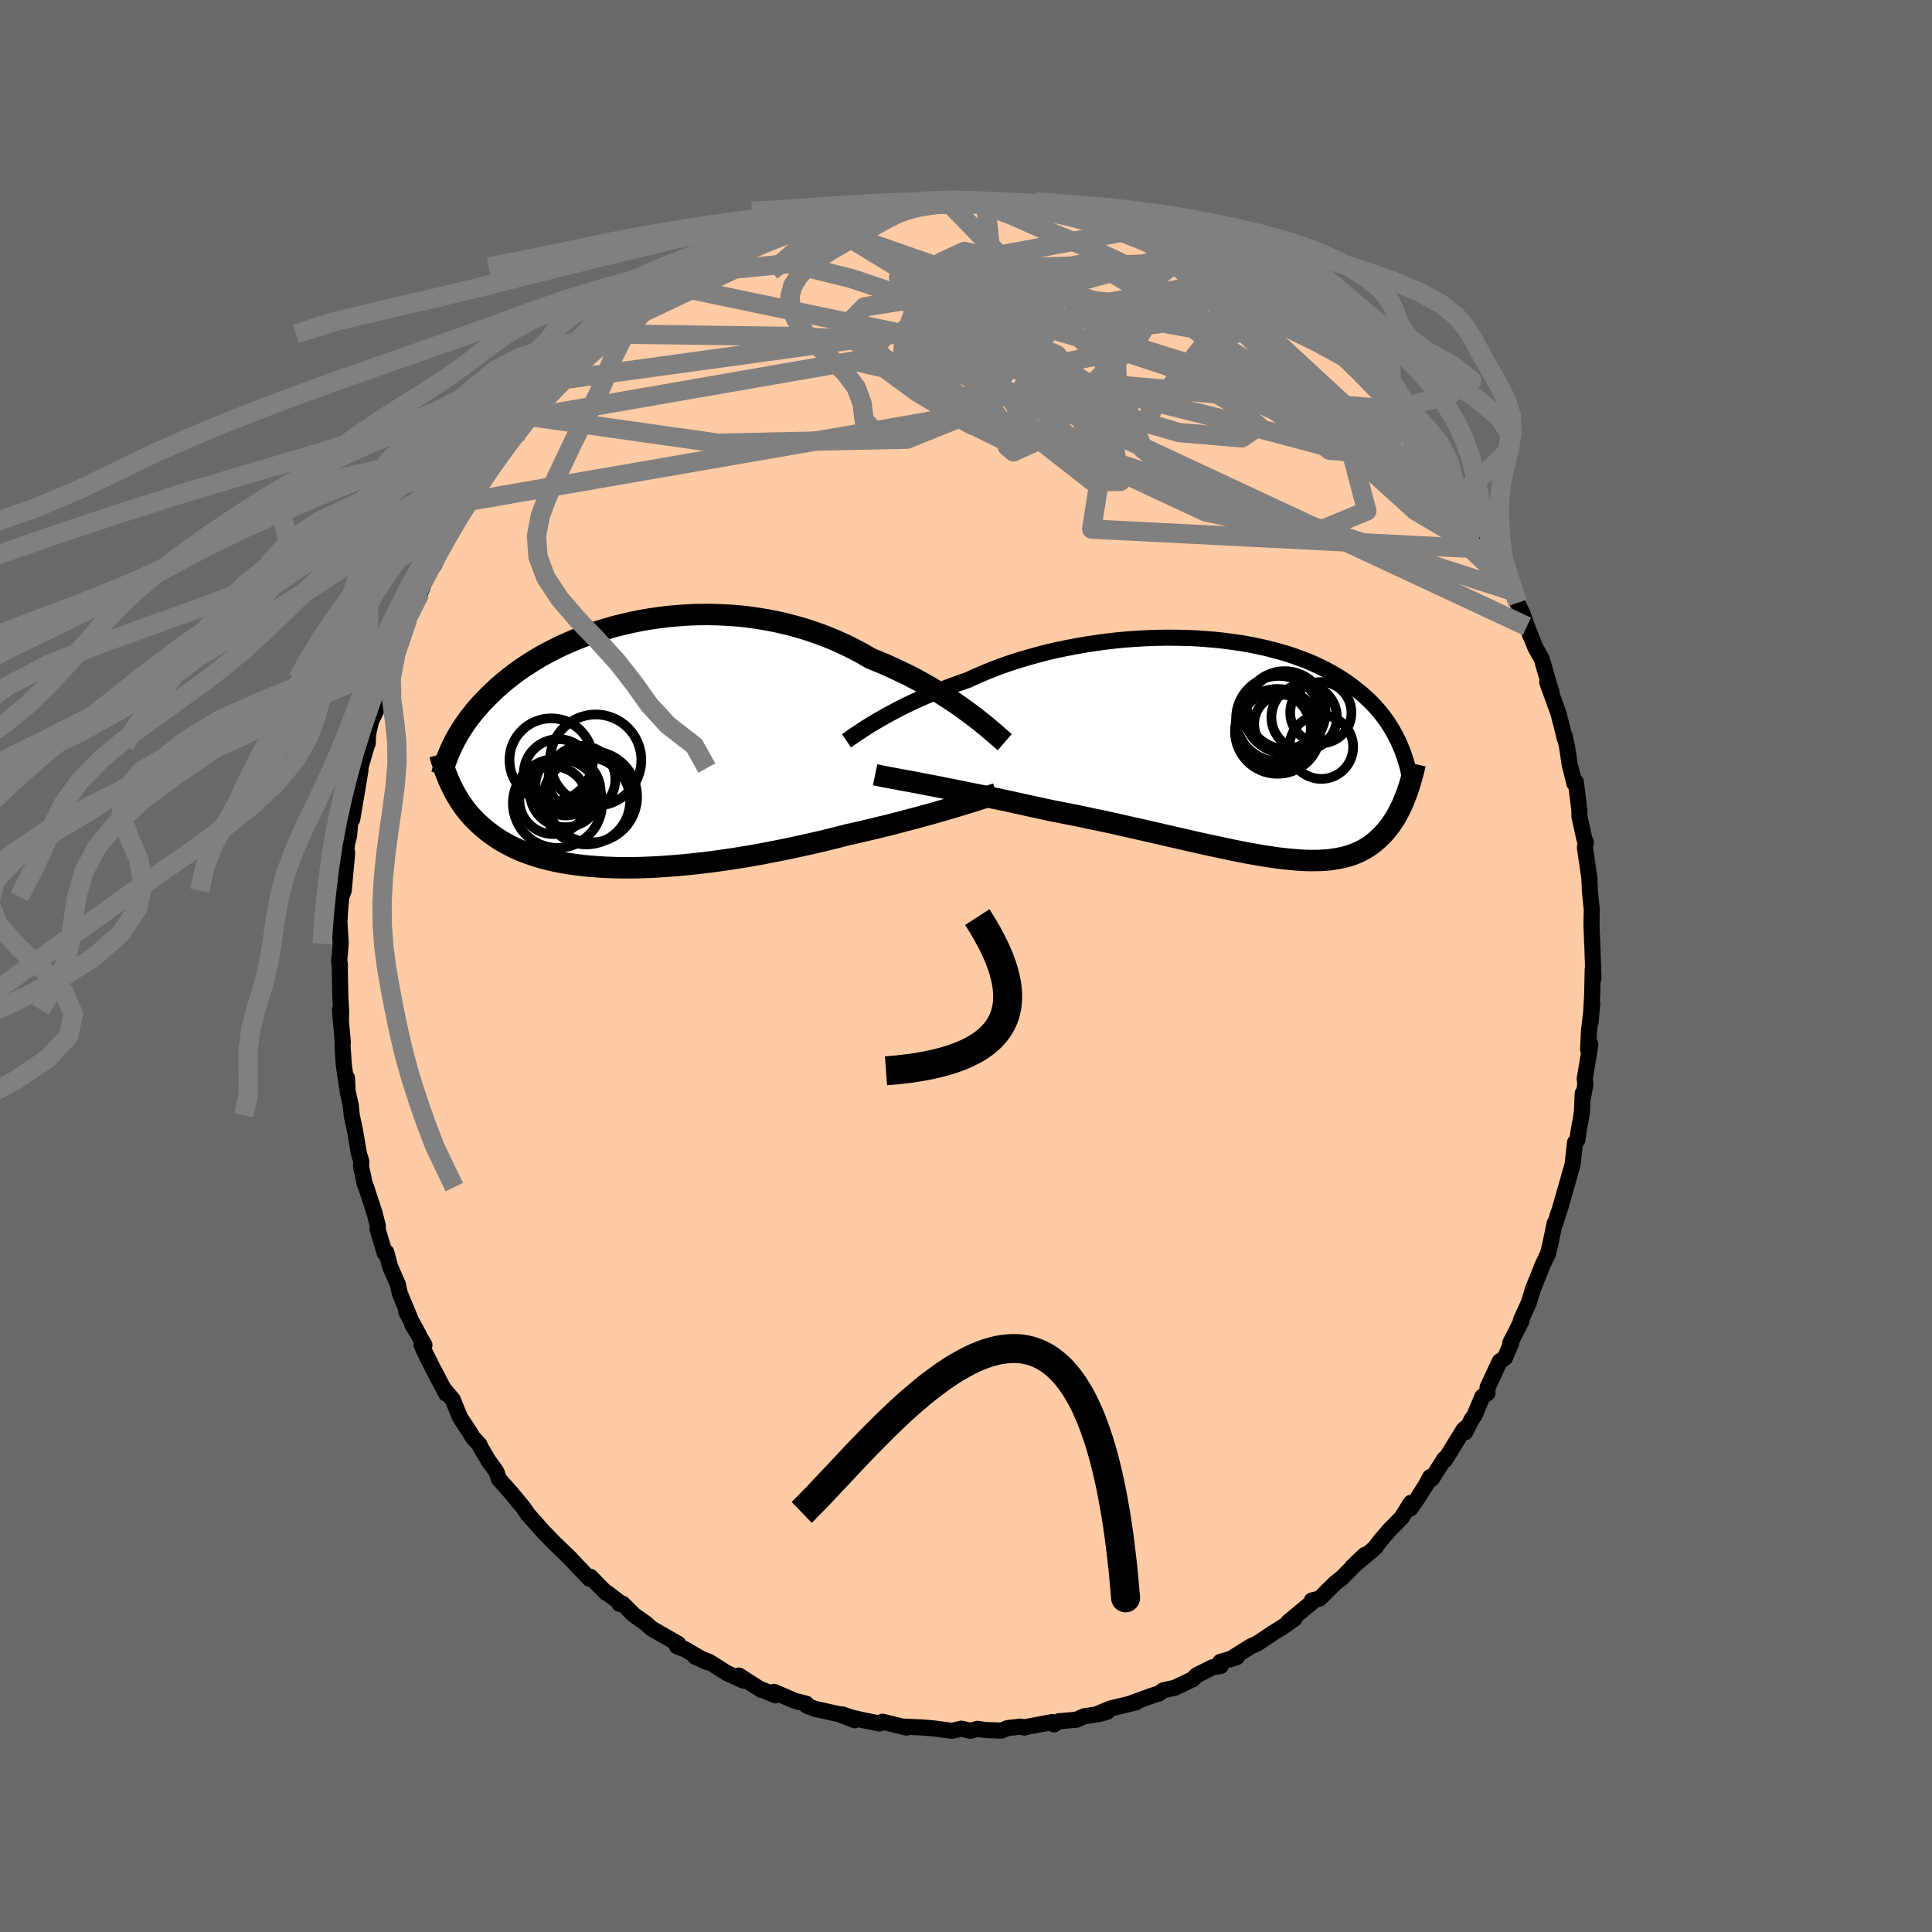 
  <svg viewBox="-100 -100 200 200" xmlns="http://www.w3.org/2000/svg" width="500" height="500" id="face-svg">
    <defs>
      <clipPath id="leftEyeClipPath">
        <polyline points="35.91,-3.31 35.39,-3.69 34.83,-4.09 34.26,-4.48 33.65,-4.88 33.03,-5.28 32.38,-5.67 31.71,-6.07 31.02,-6.46 30.32,-6.84 29.59,-7.22 28.84,-7.58 28.08,-7.94 27.31,-8.29 26.51,-8.63 25.71,-8.95 24.84,-9.46 23.94,-9.94 23.02,-10.39 22.07,-10.82 21.11,-11.22 20.13,-11.58 19.14,-11.92 18.13,-12.22 17.11,-12.49 16.08,-12.73 15.04,-12.94 14,-13.11 12.96,-13.26 11.91,-13.37 10.87,-13.44 9.83,-13.49 8.8,-13.51 7.77,-13.5 6.76,-13.46 5.75,-13.39 4.76,-13.3 3.78,-13.18 2.82,-13.04 1.88,-12.88 0.95,-12.69 0.05,-12.48 -0.84,-12.26 -1.7,-12.01 -2.54,-11.75 -3.35,-11.48 -4.14,-11.19 -4.9,-10.89 -5.64,-10.57 -6.36,-10.25 -7.04,-9.91 -7.7,-9.57 -8.34,-9.23 -8.94,-8.87 -9.52,-8.51 -10.08,-8.15 -10.61,-7.79 -11.12,-7.42 -11.6,-7.05 -12.06,-6.69 -12.5,-6.32 -12.91,-5.96 -13.31,-5.59 -13.68,-5.23 -14.04,-4.87 -14.39,-4.52 -14.71,-4.17 -15.02,-3.82 -15.32,-3.47 -15.59,-3.13 -15.86,-2.78 -16.11,-2.44 -16.34,-2.11 -16.56,-1.77 -16.77,-1.44 -16.97,-1.12 -17.15,-0.79 -17.33,-0.48 -17.49,-0.16 -17.64,0.15 -17.72,4.21 -17.56,4.53 -17.4,4.85 -17.23,5.16 -17.04,5.47 -16.85,5.78 -16.65,6.08 -16.44,6.38 -16.22,6.68 -15.98,6.98 -15.73,7.27 -15.48,7.55 -15.21,7.83 -14.92,8.11 -14.62,8.38 -14.31,8.65 -13.99,8.91 -13.65,9.17 -13.29,9.43 -12.92,9.68 -12.53,9.93 -12.12,10.16 -11.69,10.39 -11.24,10.62 -10.77,10.83 -10.28,11.04 -9.77,11.23 -9.23,11.42 -8.67,11.59 -8.09,11.76 -7.48,11.91 -6.85,12.05 -6.19,12.18 -5.51,12.29 -4.81,12.39 -4.09,12.48 -3.34,12.55 -2.56,12.61 -1.77,12.66 -0.95,12.69 -0.11,12.71 0.75,12.71 1.63,12.7 2.52,12.67 3.44,12.63 4.37,12.57 5.32,12.5 6.28,12.42 7.26,12.32 8.25,12.21 9.25,12.09 10.25,11.95 11.27,11.8 12.29,11.64 13.31,11.47 14.34,11.29 15.36,11.09 16.39,10.89 17.41,10.68 18.42,10.46 19.43,10.24 20.43,10.01 21.42,9.77 22.39,9.53 23.35,9.28 24.19,9.1 25.02,8.9 25.84,8.71 26.65,8.51 27.45,8.32 28.23,8.12 29,7.92 29.75,7.72 30.48,7.53 31.2,7.33 31.89,7.14 32.57,6.95 33.22,6.76 33.85,6.58 34.45,6.4" />
      </clipPath>
      <clipPath id="rightEyeClipPath">
        <polyline points="-38.08,-2.89 -37.61,-3.16 -37.12,-3.44 -36.6,-3.72 -36.06,-4.01 -35.5,-4.3 -34.91,-4.59 -34.3,-4.88 -33.66,-5.17 -33.01,-5.46 -32.33,-5.74 -31.64,-6.03 -30.92,-6.31 -30.19,-6.59 -29.44,-6.86 -28.68,-7.12 -27.88,-7.49 -27.05,-7.85 -26.19,-8.2 -25.3,-8.54 -24.39,-8.86 -23.45,-9.16 -22.49,-9.45 -21.51,-9.72 -20.52,-9.98 -19.51,-10.22 -18.48,-10.43 -17.45,-10.63 -16.4,-10.81 -15.35,-10.97 -14.3,-11.11 -13.25,-11.23 -12.19,-11.33 -11.14,-11.4 -10.1,-11.46 -9.06,-11.49 -8.03,-11.51 -7.01,-11.5 -6.01,-11.48 -5.02,-11.44 -4.05,-11.37 -3.1,-11.29 -2.17,-11.19 -1.25,-11.07 -0.36,-10.94 0.5,-10.79 1.34,-10.62 2.16,-10.44 2.95,-10.24 3.72,-10.03 4.46,-9.81 5.17,-9.57 5.85,-9.32 6.51,-9.07 7.14,-8.8 7.74,-8.52 8.32,-8.23 8.87,-7.94 9.39,-7.64 9.89,-7.33 10.37,-7.02 10.82,-6.7 11.25,-6.38 11.66,-6.06 12.06,-5.74 12.43,-5.41 12.79,-5.08 13.13,-4.75 13.45,-4.41 13.75,-4.07 14.04,-3.73 14.31,-3.39 14.56,-3.04 14.81,-2.69 15.03,-2.34 15.25,-1.99 15.44,-1.64 15.63,-1.29 15.81,-0.94 15.97,-0.59 16.74,4.65 16.62,4.95 16.5,5.26 16.38,5.56 16.25,5.86 16.11,6.15 15.96,6.44 15.81,6.73 15.65,7.02 15.48,7.3 15.3,7.57 15.12,7.84 14.92,8.1 14.72,8.36 14.51,8.61 14.29,8.85 14.05,9.09 13.81,9.32 13.56,9.55 13.29,9.77 13.01,9.98 12.71,10.18 12.4,10.37 12.07,10.55 11.72,10.71 11.36,10.87 10.98,11.01 10.58,11.13 10.16,11.24 9.72,11.33 9.26,11.41 8.77,11.48 8.27,11.52 7.74,11.55 7.19,11.56 6.61,11.56 6.01,11.54 5.38,11.5 4.73,11.44 4.05,11.37 3.35,11.29 2.62,11.18 1.87,11.07 1.09,10.93 0.29,10.79 -0.54,10.63 -1.39,10.46 -2.27,10.27 -3.17,10.08 -4.1,9.88 -5.05,9.67 -6.01,9.45 -7,9.22 -8.01,8.99 -9.04,8.75 -10.09,8.51 -11.15,8.27 -12.22,8.03 -13.31,7.78 -14.41,7.54 -15.52,7.31 -16.64,7.07 -17.76,6.84 -18.89,6.62 -20.01,6.4 -20.93,6.2 -21.85,6 -22.76,5.8 -23.67,5.6 -24.57,5.4 -25.47,5.21 -26.35,5.03 -27.22,4.84 -28.08,4.67 -28.93,4.5 -29.76,4.33 -30.57,4.17 -31.36,4.01 -32.12,3.86 -32.86,3.72" />
      </clipPath>
      <filter id="fuzzy">
        <feTurbulence id="turbulence" baseFrequency="0.05" numOctaves="3" type="noise" result="noise" />
        <feDisplacementMap in="SourceGraphic" in2="noise" scale="2" />
      </filter>
      <linearGradient id="rainbowGradient" x1="0%" y1="0%" x2="100%" y2="0%">
        <stop offset="0%" style="stop-color: rgb(145, 85, 61); stop-opacity: 1" />
        <stop offset="50%" style="stop-color: rgb(255, 127, 80); stop-opacity: 1" />
        <stop offset="100%" style="stop-color: rgb(44, 34, 43); stop-opacity: 1" />
      </linearGradient>
    </defs>
    <rect x="-100" y="-100" width="100%" height="100%" fill="rgb(105, 105, 105)" />
    <polyline id="faceContour" points="64.95,1.28 64.88,0.32 64.82,3.03 64.66,5.79 64.83,3.9 64.49,6.7 64.4,8.64 64.62,8.11 64.49,9.06 64.05,11.68 64.12,12.27 63.85,13.7 63.84,13.19 63.76,15.15 63.4,17.21 63.28,18.03 63.05,18.27 62.79,20.58 62.42,21.85 62.13,22.88 61.44,25.29 61.28,25.7 61.01,26.63 60.94,26.61 60.5,28.75 60.24,29.8 59.7,30.94 58.69,33.45 58.25,34.89 57.44,36.68 57.5,36.75 57.39,36.96 56.34,39.02 56.44,39.03 55.79,40.57 55.25,40.93 53.99,43.63 53.98,44.22 53.45,44.58 52.63,46.55 52.35,46.92 51.67,48.27 51.78,47.77 51.52,47.99 49.57,51.15 49.52,51.02 48.21,53.1 48.05,52.9 47.63,53.7 46.77,55.06 45.99,56.18 46.05,55.57 45.1,57.1 43.84,58.38 42.9,59.47 42.32,60.25 39.99,62.2 41.29,60.96 39.19,63.05 38.95,63.31 38.24,63.86 36.61,65.48 35.8,65.68 35.79,65.81 36.08,65.65 33.36,67.91 34.01,67.56 32.7,68.48 31.84,69 30.16,70.13 29.47,70.44 27.3,71.8 28.05,71.54 26.32,72.04 26.37,72.46 25.54,72.59 23.86,73.43 23.48,73.83 21.63,74.71 20.43,74.98 19.94,75.33 19.32,75.51 16.88,76.4 17.59,76.23 14.98,76.85 13.65,77.41 14.6,77.21 13.81,77.43 12.23,77.67 11.4,78.03 9.6,78.18 9.11,78.51 8.92,78.27 6.08,78.8 6.04,78.84 5.64,78.74 4.31,78.89 3.68,79.15 2,79.09 1.19,78.97 0.46,79.17 -0.48,78.95 -1.44,79.17 -3.57,78.9 -4.64,78.82 -6.39,78.74 -6.01,78.8 -6.16,78.84 -8.64,78.23 -8.95,78.42 -10.76,78.05 -11.95,77.77 -12.8,77.47 -11.52,78.08 -13.11,77.46 -15.63,76.9 -16.48,76.57 -16.53,76.37 -17.71,76.07 -19.88,75.14 -19.74,75.5 -21.36,74.81 -21.17,74.95 -23.51,73.45 -23.06,73.98 -24.79,73.17 -26.61,72.02 -28.06,71.49 -26.78,72.07 -29.21,70.67 -28.88,70.84 -29.92,70.41 -29.8,70.16 -32.54,68.59 -33.18,68.02 -34.39,67.17 -35.55,66.01 -35.87,66.03 -35.76,65.96 -37.14,64.9 -37.28,64.87 -38.88,63.23 -38.97,63.44 -40.45,61.88 -41.07,61.22 -42.24,60.09 -42.53,59.82 -43.79,58.52 -45.38,56.73 -45.35,56.75 -45.86,56.02 -47.07,54.56 -48.35,53.12 -48.59,52.41 -48.74,52.16 -49.38,51.29 -50.25,49.83 -50.36,49.55 -51.03,48.83 -51.39,48.24 -52.39,46.71 -53.13,44.88 -54,43.86 -53.81,44.28 -55.26,41.51 -56.08,39.87 -56.36,39.22 -56.06,39.23 -57.34,37.09 -56.63,38.2 -57.94,35.81 -57.5,36.57 -58.62,33.87 -58.8,32.99 -59.61,31.14 -60.01,29.63 -60.18,29.7 -60.91,27.25 -60.88,26.93 -61.23,25.55 -61.66,24.24 -62.1,22.89 -62.22,22.66 -62.63,20.72 -62.59,20.26 -62.84,19.43 -63.25,17.04 -63.59,15.45 -63.69,14.39 -64.01,13.02 -64.08,11.58 -64.1,12.38 -64.41,10.25 -64.54,8.24 -64.51,7.9 -64.81,4.52 -64.71,5.8 -64.68,4.74 -64.77,3.26 -64.81,1.13 -64.83,-0.28 -64.81,0.05 -64.9,-0.41 -64.73,-2.31 -64.86,-4.61 -64.82,-5.43 -64.67,-7.18 -64.42,-7.8 -64.06,-11.72 -64.32,-10.14 -64.07,-12.7 -63.87,-13.46 -63.71,-15.24 -63.66,-15.48 -63.54,-15.18 -62.99,-18.4 -62.68,-20.31 -62.71,-20.49 -62.02,-22.87 -61.94,-23.03 -61.89,-24.03 -61.58,-25.36 -60.85,-26.89 -61.02,-26.85 -60.03,-30.32 -60.29,-29.69 -59.01,-32.94 -59.54,-31.06 -58.69,-33.67 -57.78,-35.96 -58.24,-34.62 -57.97,-35.64 -56.25,-39.21 -56.52,-38.6 -56.13,-39.73 -55.51,-40.91 -55.08,-41.48 -53.95,-43.86 -53.15,-45.42 -52.93,-45.46 -51.69,-47.64 -51.71,-47.41 -51.3,-48.14 -49.77,-50.66 -50.11,-50.3 -48.91,-51.95 -49.01,-52.07 -46.96,-54.66 -47.33,-54.61 -46.18,-55.32 -45.41,-56.75 -45.92,-55.68 -45.16,-56.88 -43.64,-58.64 -43.45,-58.63 -41.79,-60.69 -41.46,-60.71 -40.68,-61.93 -39.59,-63.02 -39.55,-62.57 -39.25,-63.18 -37.68,-64.39 -36.75,-65.43 -36.58,-65.56 -35.37,-66.73 -32.77,-68.33 -32.71,-68.24 -32.07,-68.84 -32.01,-69.05 -31.09,-69.53 -29.62,-70.26 -28.55,-71.17 -26.68,-72.33 -26.98,-71.94 -26.16,-72.36 -23.99,-73.45 -23.18,-73.87 -24.31,-73.36 -22.22,-74.5 -21.41,-74.81 -20.8,-75.15 -19.6,-75.53 -19.32,-75.8 -15.68,-76.85 -14.86,-77.07 -16.16,-76.58 -14.91,-77.24 -13.7,-77.39 -12.58,-77.78 -11.17,-78.12 -9.15,-78.54 -10.07,-78.1 -7.35,-78.87 -7.09,-78.79 -7.04,-78.59 -4.3,-79.17 -2.7,-78.97 -2.11,-79.35 -1.26,-79.39 -1.06,-79.29 -0.17,-79.34 0.91,-79.12 3.48,-79.08 1.99,-79.33 4.67,-79.03 4.8,-78.89 4.75,-78.88 7.36,-78.72 8.28,-78.53 10.05,-78.24 11.12,-77.91 10.62,-78.2 11.73,-78.08 13.02,-77.57 13.21,-77.64 14.35,-77.41 15.62,-77.11 18.05,-76.32 17.72,-76.36 19.98,-75.57 19.75,-75.47 20.96,-75.02 21.51,-74.99 24.2,-73.61 23.16,-73.98 25.36,-72.89 25.54,-72.85 27.26,-71.84 27.53,-71.78 28.4,-71.26 29.94,-70.44 31.24,-69.54 31.31,-69.47 32.48,-68.58 33.33,-67.95 33.94,-67.62 34.55,-66.97 35.22,-66.6 36.3,-65.7 37.47,-64.73 38.28,-64.27 40.17,-62.48 39.72,-62.44 39.67,-62.62 42.37,-60.2 41.49,-60.76 42.67,-59.5 43.91,-58.18 44.37,-57.58 44.06,-58.14 46.09,-55.77 46.99,-54.61 46.55,-54.98 47.72,-53.76 48.7,-52.53 48.69,-52.3 50.5,-49.52 51.07,-48.83 51.15,-48.68 51.4,-48.15 53.43,-44.96 53.1,-45.87 53.28,-45.05 54.55,-42.78 54.35,-43.13 55.75,-40.76 56.04,-39.61 56.78,-38.73 57.11,-37.6 57.02,-37.7 57.62,-36.45 58.48,-34.06 58.06,-35.16 58.96,-32.93 59.6,-31.8 60.4,-28.99 60.63,-28.29 60.17,-29.36 61.31,-26.22 61.66,-24.89 61.99,-23.53 61.97,-23.83 62.22,-22.7 62.5,-20.81 62.8,-19.66 62.97,-18.91 63.13,-19.05 63.5,-16.1 63.5,-15.5 64.02,-13.12 64.17,-12.8 64.07,-12.26 64.55,-8.98 64.54,-8.94 64.59,-7.7 64.78,-5.83 64.75,-4.24 64.81,-2.71 64.81,-2.44 64.83,-2.42 64.95,1.28 64.88,0.32" fill="rgb(255, 203, 164)" stroke="black" stroke-width="1.667" stroke-linejoin="round" filter="url(#fuzzy)" />
    <g transform="translate(28.87 -22.48)">
      <polyline id="rightCountour" points="-38.08,-2.89 -37.61,-3.16 -37.12,-3.44 -36.6,-3.72 -36.06,-4.01 -35.5,-4.3 -34.91,-4.59 -34.3,-4.88 -33.66,-5.17 -33.01,-5.46 -32.33,-5.74 -31.64,-6.03 -30.92,-6.31 -30.19,-6.59 -29.44,-6.86 -28.68,-7.12 -27.88,-7.49 -27.05,-7.85 -26.19,-8.2 -25.3,-8.54 -24.39,-8.86 -23.45,-9.16 -22.49,-9.45 -21.51,-9.72 -20.52,-9.98 -19.51,-10.22 -18.48,-10.43 -17.45,-10.63 -16.4,-10.81 -15.35,-10.97 -14.3,-11.11 -13.25,-11.23 -12.19,-11.33 -11.14,-11.4 -10.1,-11.46 -9.06,-11.49 -8.03,-11.51 -7.01,-11.5 -6.01,-11.48 -5.02,-11.44 -4.05,-11.37 -3.1,-11.29 -2.17,-11.19 -1.25,-11.07 -0.36,-10.94 0.5,-10.79 1.34,-10.62 2.16,-10.44 2.95,-10.24 3.72,-10.03 4.46,-9.81 5.17,-9.57 5.85,-9.32 6.51,-9.07 7.14,-8.8 7.74,-8.52 8.32,-8.23 8.87,-7.94 9.39,-7.64 9.89,-7.33 10.37,-7.02 10.82,-6.7 11.25,-6.38 11.66,-6.06 12.06,-5.74 12.43,-5.41 12.79,-5.08 13.13,-4.75 13.45,-4.41 13.75,-4.07 14.04,-3.73 14.31,-3.39 14.56,-3.04 14.81,-2.69 15.03,-2.34 15.25,-1.99 15.44,-1.64 15.63,-1.29 15.81,-0.94 15.97,-0.59 16.74,4.65 16.62,4.95 16.5,5.26 16.38,5.56 16.25,5.86 16.11,6.15 15.96,6.44 15.81,6.73 15.65,7.02 15.48,7.3 15.3,7.57 15.12,7.84 14.92,8.1 14.72,8.36 14.51,8.61 14.29,8.85 14.05,9.09 13.81,9.32 13.56,9.55 13.29,9.77 13.01,9.98 12.71,10.18 12.4,10.37 12.07,10.55 11.72,10.71 11.36,10.87 10.98,11.01 10.58,11.13 10.16,11.24 9.72,11.33 9.26,11.41 8.77,11.48 8.27,11.52 7.74,11.55 7.19,11.56 6.61,11.56 6.01,11.54 5.38,11.5 4.73,11.44 4.05,11.37 3.35,11.29 2.62,11.18 1.87,11.07 1.09,10.93 0.29,10.79 -0.54,10.63 -1.39,10.46 -2.27,10.27 -3.17,10.08 -4.1,9.88 -5.05,9.67 -6.01,9.45 -7,9.22 -8.01,8.99 -9.04,8.75 -10.09,8.51 -11.15,8.27 -12.22,8.03 -13.31,7.78 -14.41,7.54 -15.52,7.31 -16.64,7.07 -17.76,6.84 -18.89,6.62 -20.01,6.4 -20.93,6.2 -21.85,6 -22.76,5.8 -23.67,5.6 -24.57,5.4 -25.47,5.21 -26.35,5.03 -27.22,4.84 -28.08,4.67 -28.93,4.5 -29.76,4.33 -30.57,4.17 -31.36,4.01 -32.12,3.86 -32.86,3.72" fill="white" stroke="white" stroke-width="0" stroke-linejoin="round" filter="url(#fuzzy)" />
    </g>
    <g transform="translate(-35.57 -22.88)">
      <polyline id="leftCountour" points="35.91,-3.31 35.39,-3.69 34.83,-4.09 34.26,-4.48 33.65,-4.88 33.03,-5.28 32.38,-5.67 31.71,-6.07 31.02,-6.46 30.32,-6.84 29.59,-7.22 28.84,-7.58 28.08,-7.94 27.31,-8.29 26.51,-8.63 25.71,-8.95 24.84,-9.46 23.94,-9.94 23.02,-10.39 22.07,-10.82 21.11,-11.22 20.13,-11.58 19.14,-11.92 18.13,-12.22 17.11,-12.49 16.08,-12.73 15.04,-12.94 14,-13.11 12.96,-13.26 11.91,-13.37 10.87,-13.44 9.83,-13.49 8.8,-13.51 7.77,-13.5 6.76,-13.46 5.75,-13.39 4.76,-13.3 3.78,-13.18 2.82,-13.04 1.88,-12.88 0.95,-12.69 0.05,-12.48 -0.84,-12.26 -1.7,-12.01 -2.54,-11.75 -3.35,-11.48 -4.14,-11.19 -4.9,-10.89 -5.64,-10.57 -6.36,-10.25 -7.04,-9.91 -7.7,-9.57 -8.34,-9.23 -8.94,-8.87 -9.52,-8.51 -10.08,-8.15 -10.61,-7.79 -11.12,-7.42 -11.6,-7.05 -12.06,-6.69 -12.5,-6.32 -12.91,-5.96 -13.31,-5.59 -13.68,-5.23 -14.04,-4.87 -14.39,-4.52 -14.71,-4.17 -15.02,-3.82 -15.32,-3.47 -15.59,-3.13 -15.86,-2.78 -16.11,-2.44 -16.34,-2.11 -16.56,-1.77 -16.77,-1.44 -16.97,-1.12 -17.15,-0.79 -17.33,-0.48 -17.49,-0.16 -17.64,0.15 -17.72,4.21 -17.56,4.53 -17.4,4.85 -17.23,5.16 -17.04,5.47 -16.85,5.78 -16.65,6.08 -16.44,6.38 -16.22,6.68 -15.98,6.98 -15.73,7.27 -15.48,7.55 -15.21,7.83 -14.92,8.11 -14.62,8.38 -14.31,8.65 -13.99,8.91 -13.65,9.17 -13.29,9.43 -12.92,9.68 -12.53,9.93 -12.12,10.16 -11.69,10.39 -11.24,10.62 -10.77,10.83 -10.28,11.04 -9.77,11.23 -9.23,11.42 -8.67,11.59 -8.09,11.76 -7.48,11.91 -6.85,12.05 -6.19,12.18 -5.51,12.29 -4.81,12.39 -4.09,12.48 -3.34,12.55 -2.56,12.61 -1.77,12.66 -0.95,12.69 -0.11,12.71 0.75,12.71 1.63,12.7 2.52,12.67 3.44,12.63 4.37,12.57 5.32,12.5 6.28,12.42 7.26,12.32 8.25,12.21 9.25,12.09 10.25,11.95 11.27,11.8 12.29,11.64 13.31,11.47 14.34,11.29 15.36,11.09 16.39,10.89 17.41,10.68 18.42,10.46 19.43,10.24 20.43,10.01 21.42,9.77 22.39,9.53 23.35,9.28 24.19,9.1 25.02,8.9 25.84,8.71 26.65,8.51 27.45,8.32 28.23,8.12 29,7.92 29.75,7.72 30.48,7.53 31.2,7.33 31.89,7.14 32.57,6.95 33.22,6.76 33.85,6.58 34.45,6.4" fill="white" stroke="white" stroke-width="0" stroke-linejoin="round" filter="url(#fuzzy)" />
    </g>
    <g transform="translate(28.87 -22.48)">
      <polyline id="rightUpper" points="-41.24,-0.83 -41.05,-0.96 -40.83,-1.12 -40.58,-1.29 -40.31,-1.48 -40.01,-1.68 -39.67,-1.9 -39.32,-2.13 -38.93,-2.38 -38.52,-2.63 -38.08,-2.89 -37.61,-3.16 -37.12,-3.44 -36.6,-3.72 -36.06,-4.01 -35.5,-4.3 -34.91,-4.59 -34.3,-4.88 -33.66,-5.17 -33.01,-5.46 -32.33,-5.74 -31.64,-6.03 -30.92,-6.31 -30.19,-6.59 -29.44,-6.86 -28.68,-7.12 -27.88,-7.49 -27.05,-7.85 -26.19,-8.2 -25.3,-8.54 -24.39,-8.86 -23.45,-9.16 -22.49,-9.45 -21.51,-9.72 -20.52,-9.98 -19.51,-10.22 -18.48,-10.43 -17.45,-10.63 -16.4,-10.81 -15.35,-10.97 -14.3,-11.11 -13.25,-11.23 -12.19,-11.33 -11.14,-11.4 -10.1,-11.46 -9.06,-11.49 -8.03,-11.51 -7.01,-11.5 -6.01,-11.48 -5.02,-11.44 -4.05,-11.37 -3.1,-11.29 -2.17,-11.19 -1.25,-11.07 -0.36,-10.94 0.5,-10.79 1.34,-10.62 2.16,-10.44 2.95,-10.24 3.72,-10.03 4.46,-9.81 5.17,-9.57 5.85,-9.32 6.51,-9.07 7.14,-8.8 7.74,-8.52 8.32,-8.23 8.87,-7.94 9.39,-7.64 9.89,-7.33 10.37,-7.02 10.82,-6.7 11.25,-6.38 11.66,-6.06 12.06,-5.74 12.43,-5.41 12.79,-5.08 13.13,-4.75 13.45,-4.41 13.75,-4.07 14.04,-3.73 14.31,-3.39 14.56,-3.04 14.81,-2.69 15.03,-2.34 15.25,-1.99 15.44,-1.64 15.63,-1.29 15.81,-0.94 15.97,-0.59 16.12,-0.23 16.27,0.12 16.4,0.47 16.52,0.82 16.63,1.17 16.74,1.52 16.84,1.87 16.92,2.22 17.01,2.57 17.08,2.92" fill="none" stroke="black" stroke-width="1.667" stroke-linejoin="round" filter="url(#fuzzy)" />
      <polyline id="rightLower" points="-38.28,2.68 -37.94,2.75 -37.55,2.83 -37.11,2.92 -36.62,3.01 -36.09,3.11 -35.51,3.22 -34.9,3.33 -34.25,3.45 -33.57,3.58 -32.86,3.72 -32.12,3.86 -31.36,4.01 -30.57,4.17 -29.76,4.33 -28.93,4.5 -28.08,4.67 -27.22,4.84 -26.35,5.03 -25.47,5.21 -24.57,5.4 -23.67,5.6 -22.76,5.8 -21.85,6 -20.93,6.2 -20.01,6.4 -18.89,6.62 -17.76,6.84 -16.64,7.07 -15.52,7.31 -14.41,7.54 -13.31,7.78 -12.22,8.03 -11.15,8.27 -10.09,8.51 -9.04,8.75 -8.01,8.99 -7,9.22 -6.01,9.45 -5.05,9.67 -4.1,9.88 -3.17,10.08 -2.27,10.27 -1.39,10.46 -0.54,10.63 0.29,10.79 1.09,10.93 1.87,11.07 2.62,11.18 3.35,11.29 4.05,11.37 4.73,11.44 5.38,11.5 6.01,11.54 6.61,11.56 7.19,11.56 7.74,11.55 8.27,11.52 8.77,11.48 9.26,11.41 9.72,11.33 10.16,11.24 10.58,11.13 10.98,11.01 11.36,10.87 11.72,10.71 12.07,10.55 12.4,10.37 12.71,10.18 13.01,9.98 13.29,9.77 13.56,9.55 13.81,9.32 14.05,9.09 14.29,8.85 14.51,8.61 14.72,8.36 14.92,8.1 15.12,7.84 15.3,7.57 15.48,7.3 15.65,7.02 15.81,6.73 15.96,6.44 16.11,6.15 16.25,5.86 16.38,5.56 16.5,5.26 16.62,4.95 16.74,4.65 16.85,4.34 16.95,4.04 17.05,3.73 17.14,3.42 17.23,3.11 17.32,2.8 17.4,2.49 17.48,2.19 17.55,1.88 17.62,1.57" fill="none" stroke="black" stroke-width="2.222" stroke-linejoin="round" filter="url(#fuzzy)" />
      <circle r="3.95" cx="4.176" cy="-3.958" stroke="black" fill="none" stroke-width="1.0" filter="url(#fuzzy)" clip-path="url(#rightEyeClipPath)" /><circle r="3.006" cx="3.966" cy="-2.588" stroke="black" fill="none" stroke-width="1.0" filter="url(#fuzzy)" clip-path="url(#rightEyeClipPath)" /><circle r="4.276" cx="3.531" cy="-1.748" stroke="black" fill="none" stroke-width="1.0" filter="url(#fuzzy)" clip-path="url(#rightEyeClipPath)" /><circle r="3.392" cx="6.136" cy="-3.273" stroke="black" fill="none" stroke-width="1.0" filter="url(#fuzzy)" clip-path="url(#rightEyeClipPath)" /><circle r="4.232" cx="4.121" cy="-3.813" stroke="black" fill="none" stroke-width="1.0" filter="url(#fuzzy)" clip-path="url(#rightEyeClipPath)" /><circle r="3.172" cx="7.861" cy="-3.748" stroke="black" fill="none" stroke-width="1.0" filter="url(#fuzzy)" clip-path="url(#rightEyeClipPath)" /><circle r="3.842" cx="2.981" cy="-2.038" stroke="black" fill="none" stroke-width="1.0" filter="url(#fuzzy)" clip-path="url(#rightEyeClipPath)" /><circle r="3.302" cx="7.906" cy="-0.188" stroke="black" fill="none" stroke-width="1.0" filter="url(#fuzzy)" clip-path="url(#rightEyeClipPath)" /><circle r="4.394" cx="3.366" cy="-1.808" stroke="black" fill="none" stroke-width="1.0" filter="url(#fuzzy)" clip-path="url(#rightEyeClipPath)" /><circle r="4.426" cx="3.511" cy="-3.128" stroke="black" fill="none" stroke-width="1.0" filter="url(#fuzzy)" clip-path="url(#rightEyeClipPath)" />
      </g>
    <g transform="translate(-35.57 -22.88)">
      <polyline id="leftUpper" points="39.58,-0.29 39.36,-0.48 39.1,-0.71 38.81,-0.96 38.49,-1.24 38.13,-1.54 37.75,-1.87 37.33,-2.21 36.89,-2.56 36.41,-2.93 35.91,-3.31 35.39,-3.69 34.83,-4.09 34.26,-4.48 33.65,-4.88 33.03,-5.28 32.38,-5.67 31.71,-6.07 31.02,-6.46 30.32,-6.84 29.59,-7.22 28.84,-7.58 28.08,-7.94 27.31,-8.29 26.51,-8.63 25.71,-8.95 24.84,-9.46 23.94,-9.94 23.02,-10.39 22.07,-10.82 21.11,-11.22 20.13,-11.58 19.14,-11.92 18.13,-12.22 17.11,-12.49 16.08,-12.73 15.04,-12.94 14,-13.11 12.96,-13.26 11.91,-13.37 10.87,-13.44 9.83,-13.49 8.8,-13.51 7.77,-13.5 6.76,-13.46 5.75,-13.39 4.76,-13.3 3.78,-13.18 2.82,-13.04 1.88,-12.88 0.95,-12.69 0.05,-12.48 -0.84,-12.26 -1.7,-12.01 -2.54,-11.75 -3.35,-11.48 -4.14,-11.19 -4.9,-10.89 -5.64,-10.57 -6.36,-10.25 -7.04,-9.91 -7.7,-9.57 -8.34,-9.23 -8.94,-8.87 -9.52,-8.51 -10.08,-8.15 -10.61,-7.79 -11.12,-7.42 -11.6,-7.05 -12.06,-6.69 -12.5,-6.32 -12.91,-5.96 -13.31,-5.59 -13.68,-5.23 -14.04,-4.87 -14.39,-4.52 -14.71,-4.17 -15.02,-3.82 -15.32,-3.47 -15.59,-3.13 -15.86,-2.78 -16.11,-2.44 -16.34,-2.11 -16.56,-1.77 -16.77,-1.44 -16.97,-1.12 -17.15,-0.79 -17.33,-0.48 -17.49,-0.16 -17.64,0.15 -17.78,0.46 -17.92,0.76 -18.04,1.06 -18.16,1.36 -18.26,1.65 -18.36,1.94 -18.46,2.22 -18.54,2.5 -18.62,2.78 -18.69,3.05" fill="none" stroke="black" stroke-width="2.222" stroke-linejoin="round" filter="url(#fuzzy)" />
      <polyline id="leftLower" points="38.74,5.03 38.48,5.12 38.17,5.22 37.83,5.34 37.44,5.47 37.03,5.6 36.57,5.75 36.09,5.9 35.57,6.06 35.02,6.23 34.45,6.4 33.85,6.58 33.22,6.76 32.57,6.95 31.89,7.14 31.2,7.33 30.48,7.53 29.75,7.72 29,7.92 28.23,8.12 27.45,8.32 26.65,8.51 25.84,8.71 25.02,8.9 24.19,9.1 23.35,9.28 22.39,9.53 21.42,9.77 20.43,10.01 19.43,10.24 18.42,10.46 17.41,10.68 16.39,10.89 15.36,11.09 14.34,11.29 13.31,11.47 12.29,11.64 11.27,11.8 10.25,11.95 9.25,12.09 8.25,12.21 7.26,12.32 6.28,12.42 5.32,12.5 4.37,12.57 3.44,12.63 2.52,12.67 1.63,12.7 0.75,12.71 -0.11,12.71 -0.95,12.69 -1.77,12.66 -2.56,12.61 -3.34,12.55 -4.09,12.48 -4.81,12.39 -5.51,12.29 -6.19,12.18 -6.85,12.05 -7.48,11.91 -8.09,11.76 -8.67,11.59 -9.23,11.42 -9.77,11.23 -10.28,11.04 -10.77,10.83 -11.24,10.62 -11.69,10.39 -12.12,10.16 -12.53,9.93 -12.92,9.68 -13.29,9.43 -13.65,9.17 -13.99,8.91 -14.31,8.65 -14.62,8.38 -14.92,8.11 -15.21,7.83 -15.48,7.55 -15.73,7.27 -15.98,6.98 -16.22,6.68 -16.44,6.38 -16.65,6.08 -16.85,5.78 -17.04,5.47 -17.23,5.16 -17.4,4.85 -17.56,4.53 -17.72,4.21 -17.87,3.89 -18.01,3.57 -18.14,3.25 -18.27,2.93 -18.38,2.6 -18.5,2.28 -18.6,1.95 -18.71,1.62 -18.8,1.3 -18.89,0.97" fill="none" stroke="black" stroke-width="2.222" stroke-linejoin="round" filter="url(#fuzzy)" />
      <circle r="4.722" cx="-2.763" cy="1.566" stroke="black" fill="none" stroke-width="1.0" filter="url(#fuzzy)" clip-path="url(#leftEyeClipPath)" /><circle r="4.622" cx="-6.718" cy="6.031" stroke="black" fill="none" stroke-width="1.0" filter="url(#fuzzy)" clip-path="url(#leftEyeClipPath)" /><circle r="3.462" cx="-4.188" cy="3.561" stroke="black" fill="none" stroke-width="1.0" filter="url(#fuzzy)" clip-path="url(#leftEyeClipPath)" /><circle r="4.318" cx="-7.373" cy="1.561" stroke="black" fill="none" stroke-width="1.0" filter="url(#fuzzy)" clip-path="url(#leftEyeClipPath)" /><circle r="4.526" cx="-3.723" cy="5.771" stroke="black" fill="none" stroke-width="1.0" filter="url(#fuzzy)" clip-path="url(#leftEyeClipPath)" /><circle r="3.668" cx="-5.918" cy="4.846" stroke="black" fill="none" stroke-width="1.0" filter="url(#fuzzy)" clip-path="url(#leftEyeClipPath)" /><circle r="4.724" cx="-3.203" cy="5.361" stroke="black" fill="none" stroke-width="1.0" filter="url(#fuzzy)" clip-path="url(#leftEyeClipPath)" /><circle r="3.574" cx="-6.643" cy="2.971" stroke="black" fill="none" stroke-width="1.0" filter="url(#fuzzy)" clip-path="url(#leftEyeClipPath)" /><circle r="3.506" cx="-7.158" cy="5.721" stroke="black" fill="none" stroke-width="1.0" filter="url(#fuzzy)" clip-path="url(#leftEyeClipPath)" /><circle r="3.134" cx="-5.868" cy="4.166" stroke="black" fill="none" stroke-width="1.0" filter="url(#fuzzy)" clip-path="url(#leftEyeClipPath)" />
    </g>
    <g id="hairs">
      <polyline points="-35.37,-66.73 -23.94,-72.14 -18.17,-72.73 -11.8,-71.15 -4.29,-68.61 2.11,-65.98 5.17,-63.79 4.46,-62.28 1.23,-61.51 -2.59,-61.39 -5.4,-61.89 -6.59,-63.07 -6.39,-65.02 -5.43,-67.65 -4.16,-70.51 -2.53,-72.88 -0.17,-73.97 3.2,-73.24 6.89,-70.43 8.21,-65.2 -0.76,-56.91 -51.3,-48.14" fill="none" stroke="rgb(128, 128, 128)" stroke-width="2" stroke-linejoin="round" filter="url(#fuzzy)" /><polyline points="44.06,-58.14 44.27,-54.66 40.55,-53.17 37.65,-53.39 35.81,-54.82 31.87,-57.56 23.87,-61.12 12.77,-64.76 1.82,-67.92 -5.39,-70.23 -6.98,-71.29 -3.74,-70.58 1.33,-67.76 4.54,-63.19 2.89,-58.16 -6.1,-54.54 -25.64,-54.12 -45.16,-56.88" fill="none" stroke="rgb(128, 128, 128)" stroke-width="2" stroke-linejoin="round" filter="url(#fuzzy)" /><polyline points="-15.68,-76.85 1.91,-70.7 8.92,-62.24 14.35,-57.47 22.05,-55.22 28.55,-54.67 30.34,-55.87 27.06,-58.59 21.02,-62.03 15.26,-65.22 11.8,-67.51 11.04,-68.68 12.15,-68.74 13.95,-67.9 15.53,-66.7 16.52,-65.99 17.14,-66.57 17.98,-68.54 19.42,-71.03 21.38,-72.53 24.44,-71.3 32.31,-64.43 53.43,-44.96" fill="none" stroke="rgb(128, 128, 128)" stroke-width="2" stroke-linejoin="round" filter="url(#fuzzy)" /><polyline points="31.24,-69.54 19.51,-68.17 5.94,-69.7 3.5,-69.24 6.34,-66.35 8.33,-62.43 7.58,-58.68 5.5,-55.68 4.27,-53.77 4.92,-53.23 6.87,-54.11 8.78,-56.05 9.6,-58.33 9.07,-60.09 7.74,-60.64 6.94,-59.48 8.64,-56.39 14.63,-51.76 24.78,-47.02 35.6,-44.66 41.49,-47.11 39.7,-53.92 37.08,-57.6 56.04,-39.61" fill="none" stroke="rgb(128, 128, 128)" stroke-width="2" stroke-linejoin="round" filter="url(#fuzzy)" /><polyline points="-36.75,-65.43 -18.77,-65.18 -8.77,-64.76 -9.4,-65.27 -10.41,-64.88 -8.55,-63.04 -5.42,-60.32 -2.37,-57.62 0.69,-55.96 3.75,-55.94 5.93,-57.25 6.43,-58.7 5.83,-59.82 6.96,-61.83 17.77,-64.02 46.55,-54.98" fill="none" stroke="rgb(128, 128, 128)" stroke-width="2" stroke-linejoin="round" filter="url(#fuzzy)" /><polyline points="56.78,-38.73 4.11,-55.78 -3.76,-66.66 -0.53,-71.54 2.97,-72.82 3.7,-72.36 2.85,-71.11 2.7,-69.29 4.47,-66.67 8.01,-62.9 12.2,-58.14 15.42,-53.37 15.98,-50.17 13.15,-50.13 7.68,-54.4 1.49,-63.06 0.01,-72.94 18.05,-76.32" fill="none" stroke="rgb(128, 128, 128)" stroke-width="2" stroke-linejoin="round" filter="url(#fuzzy)" /><polyline points="-41.79,-60.69 2.24,-66.74 11.47,-69.7 9.29,-70.05 2.83,-69.61 -4.73,-69.14 -10.5,-68.24 -12.43,-66.28 -10.15,-63.15 -5.08,-59.42 0.37,-56.17 4.07,-54.34 5.16,-54.29 3.99,-55.68 1.13,-57.96 -3.35,-60.73 -11.63,-62.63 -45.41,-56.75" fill="none" stroke="rgb(128, 128, 128)" stroke-width="2" stroke-linejoin="round" filter="url(#fuzzy)" /><polyline points="-14.86,-77.07 15.74,-58.43 15.59,-62.07 15.95,-65.68 17.05,-67.13 15.76,-68.06 11.89,-69.31 7.08,-70.83 3.19,-72.18 1.44,-72.87 1.85,-72.39 3.04,-70.44 2.97,-67.27 0.65,-63.88 -0.88,-61.38 10.86,-57.18 58.06,-35.16" fill="none" stroke="rgb(128, 128, 128)" stroke-width="2" stroke-linejoin="round" filter="url(#fuzzy)" /><polyline points="23.16,-73.98 -6.2,-66.02 -6.1,-63.5 -0.95,-62.44 1.65,-63.43 -0.1,-65.69 -3.85,-67.8 -6.28,-68.78 -5.62,-68.45 -2.15,-67.21 2.55,-65.74 6.73,-64.46 9.41,-63.27 10.68,-61.6 11.41,-59.01 12.52,-55.94 14.51,-53.99 17.37,-55.02 20.66,-59.35 24.25,-63.84 31.02,-61.52 55.75,-40.76" fill="none" stroke="rgb(128, 128, 128)" stroke-width="2" stroke-linejoin="round" filter="url(#fuzzy)" /><polyline points="18.05,-76.32 42.39,-51.95 48.12,-47.17 47.53,-49.04 45.57,-51.01 42.07,-52.43 35.97,-54.14 27.72,-56.32 19.09,-58.49 11.83,-60.21 6.69,-61.37 3.35,-62.17 0.96,-62.92 -1.22,-63.87 -3.28,-65.07 -4.52,-66.14 -3.54,-66.27 0.92,-64.51 8.6,-60.51 16.54,-55.4 20.26,-51.99 18.32,-53.5 15.43,-61.26 -2.11,-79.35" fill="none" stroke="rgb(128, 128, 128)" stroke-width="2" stroke-linejoin="round" filter="url(#fuzzy)" /><polyline points="54.35,-43.13 13.01,-45.23 13.81,-50.33 11.64,-57.64 4.02,-62.9 -2.95,-65.29 -5.44,-65.58 -3.62,-64.8 -0.06,-64.02 2.28,-63.92 1.9,-64.14 0.1,-63.46 0.33,-61.69 3.48,-61.97 3.03,-69.39 1.99,-79.33" fill="none" stroke="rgb(128, 128, 128)" stroke-width="2" stroke-linejoin="round" filter="url(#fuzzy)" /><polyline points="-29.62,-70.26 4.95,-63.06 3.1,-64.87 -1.71,-65.59 -4.41,-65.76 -4.39,-66.52 -1.85,-67.62 1.45,-68.37 3.25,-68.51 2.67,-68.44 0.99,-68.64 0.42,-69.32 2.22,-70.29 5.78,-71.3 9.43,-72.2 12.15,-72.69 14.69,-71.99 19.51,-69.13 27.9,-65.46 25.36,-72.89" fill="none" stroke="rgb(128, 128, 128)" stroke-width="2" stroke-linejoin="round" filter="url(#fuzzy)" /><polyline points="44.37,-57.58 14.77,-60.22 9.54,-56.37 9.39,-56.23 11.78,-58.98 14.94,-62.08 17.46,-64.4 18.48,-66.06 17.85,-67.35 16.24,-68.19 14.66,-68.32 13.9,-67.72 14.24,-66.79 15.58,-66.16 17.69,-66.2 20.4,-66.55 23.91,-65.93 29.13,-62.62 37.08,-55.68 46.55,-47.11 51.59,-44.14 44.37,-57.58" fill="none" stroke="rgb(128, 128, 128)" stroke-width="2" stroke-linejoin="round" filter="url(#fuzzy)" /><polyline points="28.4,-71.26 12.26,-68.22 5.14,-63.56 -1.37,-63.47 -2.06,-66.03 1.7,-68.99 5.32,-71.17 5.85,-72.23 3.42,-72.32 0.38,-71.74 -0.5,-70.89 1.92,-70.1 5.41,-69.68 5.14,-69.91 -1.01,-70.92 -3.04,-72.07 25.54,-72.85" fill="none" stroke="rgb(128, 128, 128)" stroke-width="2" stroke-linejoin="round" filter="url(#fuzzy)" /><polyline points="-4.3,-79.17 -6.9,-78.75 -9.2,-78.33 -11.28,-77.89 -13.24,-77.42 -15.14,-76.9 -17.04,-76.3 -18.96,-75.62 -20.89,-74.88 -22.83,-74.07 -24.78,-73.22 -26.73,-72.31 -28.68,-71.35 -30.62,-70.32 -32.56,-69.23 -34.5,-68.05 -36.44,-66.79 -38.38,-65.47 -40.29,-64.11 -42.14,-62.73 -43.91,-61.33 -45.63,-59.83 -47.32,-58.16 -48.9,-56.44 -50.15,-55.32" fill="none" stroke="rgb(128, 128, 128)" stroke-width="2" stroke-linejoin="round" filter="url(#fuzzy)" /><polyline points="-7.09,-78.79 -9.56,-78.3 -11.58,-77.87 -13.44,-77.39 -15.26,-76.85 -17.12,-76.23 -19.03,-75.53 -20.96,-74.76 -22.89,-73.93 -24.83,-73.04 -26.79,-72.1 -28.77,-71.09 -30.77,-70.02 -32.78,-68.88 -34.77,-67.66 -36.71,-66.38 -38.59,-65.04 -40.4,-63.65 -42.15,-62.22 -43.86,-60.76 -45.57,-59.27 -47.29,-57.74 -49.02,-56.17 -50.73,-54.55 -52.39,-52.85 -53.99,-51.06 -55.53,-49.16 -57.06,-47.15 -58.6,-45.05 -60.2,-42.89 -61.85,-40.7 -63.49,-38.52 -65.08,-36.35 -66.58,-34.16 -68.01,-31.82 -69.19,-29.69" fill="none" stroke="rgb(128, 128, 128)" stroke-width="2" stroke-linejoin="round" filter="url(#fuzzy)" /><polyline points="-12.58,-77.78 -14.39,-77.29 -16.23,-76.71 -18.24,-76.01 -20.24,-75.27 -22.18,-74.48 -24.08,-73.63 -25.97,-72.71 -27.86,-71.71 -29.74,-70.62 -31.61,-69.47 -33.46,-68.25 -35.27,-66.97 -37.04,-65.64 -38.76,-64.25 -40.42,-62.81 -42.04,-61.34 -43.64,-59.82 -45.24,-58.28 -46.86,-56.69 -48.48,-55.06 -50.09,-53.38 -51.65,-51.65 -53.15,-49.86 -54.6,-48.01 -56.02,-46.09 -57.46,-44.08 -58.92,-42 -60.38,-39.88 -61.79,-37.76 -63.08,-35.72 -64.09,-33.98 -64.67,-32.94" fill="none" stroke="rgb(128, 128, 128)" stroke-width="2" stroke-linejoin="round" filter="url(#fuzzy)" /><polyline points="-15.68,-76.85 -21.34,-75.74 -23.49,-74.79 -25.18,-73.91 -27.42,-73.03 -30.5,-72.1 -34.14,-71.11 -37.94,-70.05 -41.61,-68.91 -45.14,-67.69 -48.7,-66.39 -52.42,-65.05 -56.35,-63.66 -60.42,-62.24 -64.55,-60.79 -68.65,-59.31 -72.65,-57.81 -76.55,-56.28 -80.34,-54.71 -84.01,-53.08 -87.65,-51.33 -91.54,-49.45 -96.23,-47.44 -102.34,-45.34 -109.97,-43.19 -118.01,-40.93 -121.95,-38.6" fill="none" stroke="rgb(128, 128, 128)" stroke-width="2" stroke-linejoin="round" filter="url(#fuzzy)" /><polyline points="-20.8,-75.15 -22.25,-74.47 -24.02,-73.65 -26.43,-72.72 -29.68,-71.69 -33.64,-70.57 -37.88,-69.39 -41.81,-68.15 -45.02,-66.85 -47.47,-65.5 -49.42,-64.09 -51.29,-62.65 -53.34,-61.16 -55.67,-59.63 -58.17,-58.07 -60.69,-56.47 -63.11,-54.83 -65.39,-53.14 -67.61,-51.39 -69.86,-49.58 -72.28,-47.71 -74.99,-45.77 -78.16,-43.77 -81.92,-41.73 -86.37,-39.67 -91.43,-37.62 -96.82,-35.6 -102.03,-33.6 -106.55,-31.56 -110.38,-29.36 -114.45,-26.98 -119.59,-24.61 -122.53,-22.87" fill="none" stroke="rgb(128, 128, 128)" stroke-width="2" stroke-linejoin="round" filter="url(#fuzzy)" /><polyline points="-20.8,-75.15 -22.18,-74.48 -23.71,-73.67 -25.41,-72.76 -27.22,-71.74 -29.07,-70.64 -30.92,-69.48 -32.72,-68.26 -34.48,-66.98 -36.17,-65.66 -37.8,-64.27 -39.38,-62.85 -40.91,-61.38 -42.4,-59.87 -43.84,-58.35 -45.25,-56.8 -46.62,-55.2 -47.95,-53.54 -49.23,-51.83 -50.45,-50.08 -51.61,-48.31 -52.75,-46.45 -53.98,-44.37 -55.34,-41.97 -56.63,-39.73" fill="none" stroke="rgb(128, 128, 128)" stroke-width="2" stroke-linejoin="round" filter="url(#fuzzy)" /><polyline points="-22.22,-74.5 -23.95,-73.69 -26.15,-72.74 -28.33,-71.7 -30.34,-70.57 -32.19,-69.38 -34.02,-68.13 -35.92,-66.83 -37.93,-65.48 -40.06,-64.08 -42.26,-62.62 -44.5,-61.13 -46.74,-59.61 -48.95,-58.05 -51.11,-56.45 -53.24,-54.81 -55.39,-53.12 -57.65,-51.37 -60.12,-49.56 -62.86,-47.69 -65.84,-45.75 -68.91,-43.76 -71.86,-41.71 -74.45,-39.65 -76.55,-37.6 -78.17,-35.59 -79.51,-33.59 -80.87,-31.55 -82.51,-29.36 -84.38,-26.97 -86.05,-24.61 -87.1,-22.87" fill="none" stroke="rgb(128, 128, 128)" stroke-width="2" stroke-linejoin="round" filter="url(#fuzzy)" /><polyline points="-26.98,-71.94 -28.72,-70.98 -30.44,-69.9 -32.12,-68.75 -33.84,-67.49 -35.61,-66.13 -37.35,-64.71 -39.02,-63.28 -40.58,-61.83 -42.06,-60.34 -43.46,-58.83 -44.81,-57.27 -46.12,-55.67 -47.41,-54 -48.68,-52.24 -49.96,-50.4 -51.23,-48.45 -52.49,-46.42 -53.72,-44.33 -54.92,-42.18 -56.08,-40 -57.18,-37.8 -58.22,-35.59 -59.21,-33.37 -60.14,-31.15 -61.01,-28.93 -61.82,-26.71 -62.57,-24.48 -63.27,-22.23 -63.9,-19.95 -64.49,-17.61 -65.03,-15.2 -65.5,-12.73 -65.88,-10.21 -66.19,-7.67 -66.45,-5.1 -66.65,-2.31" fill="none" stroke="rgb(128, 128, 128)" stroke-width="2" stroke-linejoin="round" filter="url(#fuzzy)" /><polyline points="-26.98,-71.94 -28.93,-70.98 -31.63,-69.91 -34.54,-68.78 -36.95,-67.52 -38.73,-66.17 -40.21,-64.77 -41.85,-63.34 -43.94,-61.9 -46.64,-60.43 -49.9,-58.93 -53.61,-57.39 -57.55,-55.81 -61.5,-54.17 -65.29,-52.45 -68.83,-50.63 -72.14,-48.7 -75.31,-46.68 -78.4,-44.59 -81.42,-42.44 -84.25,-40.27 -86.76,-38.08 -88.94,-35.88 -90.89,-33.67 -92.82,-31.44 -94.88,-29.23 -97.15,-27.03 -99.77,-24.88 -103.19,-22.73 -107.96,-20.54 -112.96,-18.4" fill="none" stroke="rgb(128, 128, 128)" stroke-width="2" stroke-linejoin="round" filter="url(#fuzzy)" /><polyline points="-28.55,-71.17 -31.99,-69.89 -37,-68.79 -40.5,-67.55 -42.17,-66.18 -43.27,-64.77 -44.74,-63.34 -46.76,-61.91 -49.14,-60.45 -51.77,-58.96 -54.82,-57.43 -58.58,-55.87 -63.25,-54.26 -68.8,-52.56 -74.94,-50.76 -81.31,-48.85 -87.68,-46.83 -93.98,-44.73 -100.16,-42.59 -106.01,-40.42 -111.13,-38.25 -115.24,-36.07 -118.55,-33.87 -121.78,-31.61 -125.91,-29.34 -131.85,-27.16 -137.27,-25.36" fill="none" stroke="rgb(128, 128, 128)" stroke-width="2" stroke-linejoin="round" filter="url(#fuzzy)" /><polyline points="-32.77,-68.33 -34.84,-66.17 -35.76,-64.55 -36.46,-63.15 -37.02,-61.77 -37.57,-60.33 -38.26,-58.82 -39.08,-57.28 -39.92,-55.72 -40.73,-54.11 -41.53,-52.41 -42.39,-50.59 -43.29,-48.66 -44.06,-46.63 -44.46,-44.53 -44.31,-42.38 -43.5,-40.21 -42.07,-38.04 -40.19,-35.85 -38.09,-33.66 -36.07,-31.44 -34.34,-29.22 -32.8,-27.05 -30.86,-24.94 -28.12,-22.81 -26.83,-20.49" fill="none" stroke="rgb(128, 128, 128)" stroke-width="2" stroke-linejoin="round" filter="url(#fuzzy)" /><polyline points="-36.58,-65.56 -39.01,-64.29 -43.18,-63.01 -46.59,-61.67 -48.82,-60.22 -50.4,-58.69 -51.78,-57.12 -53.16,-55.52 -54.61,-53.87 -56.19,-52.12 -57.96,-50.25 -60,-48.28 -62.34,-46.22 -64.99,-44.1 -67.96,-41.94 -71.18,-39.75 -74.55,-37.55 -77.91,-35.34 -81.11,-33.12 -84.08,-30.9 -86.91,-28.68 -89.71,-26.46 -92.61,-24.22 -95.58,-21.96 -98.43,-19.66 -100.86,-17.31 -102.68,-14.91 -103.93,-12.45 -104.95,-9.96 -106.23,-7.46 -108.12,-4.98 -110.48,-2.57 -112.83,-0.27 -114.95,1.98 -115.25,4.74" fill="none" stroke="rgb(128, 128, 128)" stroke-width="2" stroke-linejoin="round" filter="url(#fuzzy)" /><polyline points="-36.58,-65.56 -41.76,-64.3 -46.19,-63.02 -48.68,-61.7 -50.5,-60.26 -52.26,-58.74 -54.15,-57.18 -56.16,-55.61 -58.12,-53.98 -59.79,-52.25 -61.06,-50.41 -62.1,-48.46 -63.26,-46.41 -65.05,-44.3 -67.89,-42.15 -72.02,-39.97 -77.33,-37.78 -83.41,-35.59 -89.56,-33.38 -95.03,-31.18 -99.26,-28.97 -102.2,-26.78 -104.32,-24.59 -106.4,-22.39 -108.97,-20.15 -111.96,-17.85 -114.74,-15.46 -117.37,-12.97 -122.39,-10.14" fill="none" stroke="rgb(128, 128, 128)" stroke-width="2" stroke-linejoin="round" filter="url(#fuzzy)" /><polyline points="-36.75,-65.43 -42.72,-63.78 -43.49,-62.35 -44.2,-60.82 -45.6,-59.25 -47.65,-57.69 -50.27,-56.09 -53.48,-54.45 -57.21,-52.73 -61.38,-50.95 -65.85,-49.12 -70.4,-47.22 -74.81,-45.26 -78.91,-43.25 -82.73,-41.21 -86.47,-39.15 -90.38,-37.1 -94.56,-35.04 -98.87,-32.95 -102.91,-30.82 -106.2,-28.61 -108.47,-26.32 -109.87,-23.96 -111,-21.56 -112.66,-19.18 -115.37,-16.86 -119.03,-14.64 -122.91,-12.47 -126.39,-10.16 -129.67,-7.47 -132.28,-4.61" fill="none" stroke="rgb(128, 128, 128)" stroke-width="2" stroke-linejoin="round" filter="url(#fuzzy)" /><polyline points="-39.59,-63.02 -41.62,-60.93 -43.49,-59.16 -45.21,-57.6 -46.96,-56.06 -48.91,-54.44 -51.1,-52.73 -53.41,-50.96 -55.67,-49.13 -57.73,-47.25 -59.51,-45.3 -60.98,-43.29 -62.17,-41.24 -63.14,-39.19 -64,-37.15 -64.86,-35.13 -65.87,-33.09 -67.11,-31 -68.57,-28.81 -70.15,-26.52 -71.71,-24.15 -73.12,-21.7 -74.36,-19.22 -75.49,-16.79 -76.62,-14.66 -78.47,-12.7" fill="none" stroke="rgb(128, 128, 128)" stroke-width="2" stroke-linejoin="round" filter="url(#fuzzy)" /><polyline points="-41.79,-60.69 -46.54,-58.62 -51.37,-56.86 -55.65,-55.34 -58.3,-53.8 -59.42,-52.09 -59.78,-50.21 -60.09,-48.19 -60.67,-46.09 -61.49,-43.94 -62.37,-41.76 -63.2,-39.56 -63.97,-37.36 -64.85,-35.16 -66,-32.95 -67.61,-30.73 -69.75,-28.52 -72.41,-26.3 -75.48,-24.07 -78.79,-21.81 -82.13,-19.52 -85.26,-17.17 -87.92,-14.77 -89.95,-12.32 -91.27,-9.84 -92.01,-7.36 -92.4,-4.91 -92.74,-2.53 -93.26,-0.28 -94.12,1.81 -95.27,3.63 -95.81,4.52" fill="none" stroke="rgb(128, 128, 128)" stroke-width="2" stroke-linejoin="round" filter="url(#fuzzy)" /><polyline points="-43.45,-58.63 -46.07,-57.31 -48.65,-55.97 -50.64,-54.36 -52.14,-52.58 -53.45,-50.76 -54.97,-48.9 -56.91,-46.99 -59.31,-45.01 -62.05,-42.97 -65.03,-40.91 -68.19,-38.84 -71.51,-36.78 -74.94,-34.71 -78.47,-32.6 -82.14,-30.44 -86.06,-28.22 -90.34,-25.92 -94.97,-23.58 -99.74,-21.21 -104.3,-18.85 -108.29,-16.5 -111.56,-14.16 -114.26,-11.79 -116.75,-9.34 -119.41,-6.8 -122.37,-4.19 -125.61,-1.61 -129.26,0.88 -133.71,3.29 -138.78,5.68 -143.98,7.9" fill="none" stroke="rgb(128, 128, 128)" stroke-width="2" stroke-linejoin="round" filter="url(#fuzzy)" /><polyline points="-43.64,-58.64 -45.79,-56.61 -47.09,-55.25 -49.06,-53.82 -52.43,-52.15 -57.12,-50.26 -62.28,-48.23 -66.83,-46.12 -70.08,-43.96 -72.02,-41.79 -73.18,-39.6 -74.3,-37.41 -75.91,-35.22 -78.2,-33.02 -81.04,-30.81 -84.24,-28.61 -87.72,-26.41 -91.69,-24.2 -96.51,-21.97 -102.44,-19.7 -109.34,-17.37 -116.56,-14.98 -123.21,-12.53 -128.65,-10.04 -132.75,-7.51 -135.74,-4.98 -137.74,-2.41 -138.67,0.05" fill="none" stroke="rgb(128, 128, 128)" stroke-width="2" stroke-linejoin="round" filter="url(#fuzzy)" /><polyline points="-45.92,-55.68 -47.28,-55.08 -49.21,-53.88 -51.86,-52.23 -54.46,-50.31 -56.44,-48.26 -57.79,-46.14 -58.81,-43.99 -59.75,-41.82 -60.74,-39.65 -61.79,-37.48 -62.9,-35.3 -64.08,-33.11 -65.35,-30.92 -66.74,-28.73 -68.22,-26.55 -69.77,-24.38 -71.35,-22.19 -72.99,-19.95 -74.68,-17.65 -76.34,-15.28 -77.78,-12.81 -78.78,-10.27 -79.33,-7.8" fill="none" stroke="rgb(128, 128, 128)" stroke-width="2" stroke-linejoin="round" filter="url(#fuzzy)" /><polyline points="-45.41,-56.75 -47.45,-54.63 -49.68,-52.59 -52.33,-50.7 -55.42,-48.89 -58.57,-47.03 -61.42,-45.08 -63.9,-43.04 -66.13,-40.97 -68.25,-38.91 -70.33,-36.88 -72.42,-34.86 -74.65,-32.82 -77.17,-30.72 -80.09,-28.53 -83.31,-26.24 -86.55,-23.88 -89.46,-21.48 -91.78,-19.09 -93.44,-16.79 -94.53,-14.66 -95.28,-12.65 -96.32,-10.44 -97.99,-7.18" fill="none" stroke="rgb(128, 128, 128)" stroke-width="2" stroke-linejoin="round" filter="url(#fuzzy)" /><polyline points="-46.18,-55.32 -48.1,-54.07 -49.41,-52.25 -50.75,-50.21 -52.19,-48.09 -53.64,-45.92 -55.03,-43.73 -56.34,-41.53 -57.57,-39.33 -58.71,-37.12 -59.76,-34.91 -60.72,-32.7 -61.61,-30.48 -62.47,-28.26 -63.31,-26.04 -64.18,-23.8 -65.12,-21.53 -66.15,-19.22 -67.28,-16.86 -68.43,-14.46 -69.52,-12.02 -70.43,-9.57 -71.08,-7.13 -71.51,-4.73 -71.83,-2.39 -72.22,-0.14 -72.76,2.05 -73.43,4.22 -74.02,6.46 -74.33,8.81 -74.32,11.21 -74.32,13.41 -74.78,15.45" fill="none" stroke="rgb(128, 128, 128)" stroke-width="2" stroke-linejoin="round" filter="url(#fuzzy)" /><polyline points="-47.33,-54.61 -56.21,-52.4 -64.73,-50.51 -69.51,-48.72 -70.84,-46.86 -70.41,-44.87 -70.01,-42.8 -70.63,-40.7 -72.4,-38.61 -74.95,-36.55 -77.89,-34.48 -81.02,-32.37 -84.25,-30.21 -87.51,-27.96 -90.71,-25.66 -93.75,-23.31 -96.57,-20.94 -99.19,-18.57 -101.65,-16.21 -103.98,-13.84 -106.2,-11.44 -108.3,-8.98 -110.31,-6.47 -112.24,-3.93 -114.08,-1.41 -115.87,1.07 -117.71,3.46 -119.79,5.77 -122.29,8 -125.15,10.15 -128.1,12.28 -130.85,14.53 -132.89,17.04" fill="none" stroke="rgb(128, 128, 128)" stroke-width="2" stroke-linejoin="round" filter="url(#fuzzy)" /><polyline points="-52.93,-45.46 -56.8,-43.52 -59.99,-41.25 -61.52,-39.01 -62.74,-36.82 -64.08,-34.63 -65.28,-32.43 -66.13,-30.22 -66.71,-28.01 -67.28,-25.81 -68.12,-23.59 -69.43,-21.34 -71.32,-19.04 -73.81,-16.69 -76.84,-14.29 -80.23,-11.85 -83.76,-9.4 -87.24,-6.97 -90.56,-4.58 -93.73,-2.27 -96.81,-0.04 -99.82,2.13 -102.72,4.28 -105.56,6.5 -108.52,8.85 -111.5,11.24 -113.9,13.42 -116.8,15.45" fill="none" stroke="rgb(128, 128, 128)" stroke-width="2" stroke-linejoin="round" filter="url(#fuzzy)" /><polyline points="-52.93,-45.46 -60.41,-43.51 -62.85,-41.24 -62.48,-38.98 -61.84,-36.78 -61.84,-34.59 -62.66,-32.38 -64.38,-30.16 -67.11,-27.94 -70.91,-25.73 -75.58,-23.5 -80.74,-21.23 -85.91,-18.92 -90.73,-16.56 -94.96,-14.15 -98.57,-11.71 -101.58,-9.27 -104.02,-6.84 -105.89,-4.47 -107.29,-2.15 -108.42,0.11 -109.61,2.33 -111.09,4.54 -112.85,6.79 -114.59,9.11 -116.03,11.48 -117.31,13.88 -118.99,16.29 -121.42,18.67 -123.87,20.89 -124.07,22.89" fill="none" stroke="rgb(128, 128, 128)" stroke-width="2" stroke-linejoin="round" filter="url(#fuzzy)" /><polyline points="-56.52,-38.6 -57.6,-36.44 -58.95,-34.41 -61.84,-32.18 -66.66,-29.91 -72.33,-27.67 -77.3,-25.46 -80.93,-23.23 -83.75,-20.96 -86.73,-18.63 -90.39,-16.25 -94.44,-13.82 -98.08,-11.38 -100.45,-8.93 -101.09,-6.52 -100.09,-4.14 -97.96,-1.83 -95.47,0.45 -93.4,2.7 -92.41,4.96 -92.9,7.24 -95.01,9.55 -98.52,11.9 -102.96,14.26 -107.7,16.61 -112.18,18.93 -116.05,21.22 -119.22,23.47 -121.76,25.74 -123.71,28.08 -125.05,30.58 -125.63,33.26 -125.02,35.99 -122.79,38.2" fill="none" stroke="rgb(128, 128, 128)" stroke-width="2" stroke-linejoin="round" filter="url(#fuzzy)" /><polyline points="-57.78,-35.96 -59.02,-32.33 -59.5,-29.77 -59.45,-27.54 -59.16,-25.4 -58.93,-23.23 -58.9,-21 -59.09,-18.7 -59.4,-16.33 -59.75,-13.92 -60.07,-11.47 -60.32,-9.02 -60.45,-6.6 -60.43,-4.24 -60.26,-1.94 -59.96,0.28 -59.58,2.47 -59.16,4.65 -58.69,6.89 -58.15,9.2 -57.49,11.56 -56.72,13.95 -55.89,16.34 -54.98,18.7 -53.93,20.9 -52.97,22.89" fill="none" stroke="rgb(128, 128, 128)" stroke-width="2" stroke-linejoin="round" filter="url(#fuzzy)" /><polyline points="-59.01,-32.94 -61.59,-30.24 -67.83,-27.54 -75.09,-25.02 -81.22,-22.59 -85.35,-20.2 -87.3,-17.86 -87.46,-15.57 -86.6,-13.27 -85.61,-10.92 -85.2,-8.47 -85.77,-5.96 -87.46,-3.42 -90.25,-0.93 -94.07,1.5 -98.76,3.84 -103.99,6.1 -109.21,8.31 -113.71,10.48 -116.84,12.69 -118.36,15.01 -118.9,17.51 -120.38,20.14 -124.57,22.66" fill="none" stroke="rgb(128, 128, 128)" stroke-width="2" stroke-linejoin="round" filter="url(#fuzzy)" /><polyline points="57.11,-37.6 56.33,-39.9 55.63,-42.15 55.36,-44.14 55.24,-46.01 55.22,-47.89 55.4,-49.8 55.79,-51.69 56.25,-53.52 56.53,-55.27 56.45,-56.95 55.95,-58.57 55.16,-60.14 54.27,-61.66 53.43,-63.15 52.67,-64.58 51.86,-65.95 50.78,-67.26 49.21,-68.51 47.04,-69.71 44.33,-70.85 41.27,-71.93 38.09,-72.95 35.02,-73.9 32.15,-74.77 29.52,-75.56 27.08,-76.26 24.76,-76.87 22.48,-77.39 20.13,-77.82 17.58,-78.18 14.72,-78.49 11.7,-78.76 9.12,-78.98 7.24,-79.08" fill="none" stroke="rgb(128, 128, 128)" stroke-width="2" stroke-linejoin="round" filter="url(#fuzzy)" /><polyline points="56.78,-38.73 55.76,-40.76 54.75,-42.95 53.94,-45.13 53.39,-47.21 53.02,-49.2 52.64,-51.1 52.16,-52.93 51.5,-54.7 50.68,-56.4 49.71,-58.03 48.6,-59.6 47.37,-61.09 46.01,-62.53 44.55,-63.91 43.01,-65.24 41.42,-66.52 39.79,-67.73 38.1,-68.89 36.34,-69.99 34.49,-71.04 32.55,-72.04 30.53,-72.99 28.47,-73.91 26.42,-74.8 24.36,-75.65 21.99,-76.48 18.61,-77.41" fill="none" stroke="rgb(128, 128, 128)" stroke-width="2" stroke-linejoin="round" filter="url(#fuzzy)" /><polyline points="53.28,-45.05 49.36,-46.05 46.84,-47.9 44.98,-49.91 42.97,-51.89 40.8,-53.75 38.68,-55.5 36.62,-57.14 34.48,-58.73 32.16,-60.28 29.7,-61.8 27.3,-63.27 25.17,-64.7 23.47,-66.06 22.17,-67.36 21.14,-68.61 20.15,-69.79 18.96,-70.92 17.45,-71.99 15.62,-73 13.6,-73.94 11.56,-74.8 9.66,-75.58 8.02,-76.27 6.64,-76.87 5.49,-77.39 4.48,-77.82 3.51,-78.17 2.56,-78.48 1.69,-78.75 1.02,-78.97 0.51,-79.15 -0.03,-79.34" fill="none" stroke="rgb(128, 128, 128)" stroke-width="2" stroke-linejoin="round" filter="url(#fuzzy)" /><polyline points="53.1,-45.87 51.79,-47.75 50.58,-49.56 49.37,-51.42 48.23,-53.24 47.2,-55 46.29,-56.69 45.43,-58.32 44.5,-59.87 43.39,-61.35 42.06,-62.77 40.57,-64.14 39.01,-65.45 37.44,-66.72 35.9,-67.92 34.4,-69.06 32.89,-70.15 31.36,-71.19 29.79,-72.18 28.16,-73.12 26.45,-74.01 24.6,-74.85 22.61,-75.64 20.48,-76.34 18.24,-76.97 15.94,-77.51 13.61,-77.96 11.23,-78.33 8.74,-78.64 6.1,-78.89 3.42,-79.09 0.92,-79.2 -1.43,-79.29" fill="none" stroke="rgb(128, 128, 128)" stroke-width="2" stroke-linejoin="round" filter="url(#fuzzy)" /><polyline points="51.4,-48.15 51.97,-49.55 54.21,-51.43 56.04,-53.26 56.35,-55 55.28,-56.68 53.43,-58.29 51.35,-59.82 49.36,-61.29 47.54,-62.7 45.85,-64.06 44.23,-65.37 42.66,-66.63 41.19,-67.84 39.85,-68.98 38.61,-70.06 37.33,-71.1 35.87,-72.08 34.17,-73.03 32.29,-73.94 30.34,-74.82 28.25,-75.66 25.62,-76.49 21.33,-77.41" fill="none" stroke="rgb(128, 128, 128)" stroke-width="2" stroke-linejoin="round" filter="url(#fuzzy)" /><polyline points="51.4,-48.15 50.53,-49.57 49.35,-51.46 48.19,-53.3 46.99,-55.05 45.71,-56.74 44.35,-58.35 42.92,-59.89 41.42,-61.37 39.89,-62.78 38.34,-64.14 36.79,-65.46 35.23,-66.71 33.67,-67.91 32.09,-69.06 30.48,-70.14 28.82,-71.18 27.12,-72.16 25.36,-73.11 23.52,-74.01 21.62,-74.86 19.63,-75.66 17.59,-76.38 15.53,-77.02 13.51,-77.56 11.57,-78 9.67,-78.35 7.59,-78.65 5.1,-78.89" fill="none" stroke="rgb(128, 128, 128)" stroke-width="2" stroke-linejoin="round" filter="url(#fuzzy)" /><polyline points="51.15,-48.68 50.52,-50.16 50.03,-52.12 49.1,-54 47.72,-55.71 46.18,-57.32 44.68,-58.88 43.3,-60.42 42.04,-61.94 40.89,-63.42 39.84,-64.84 38.87,-66.2 37.89,-67.49 36.8,-68.72 35.5,-69.9 33.93,-71.01 32.1,-72.07 30.06,-73.07 27.92,-73.99 25.77,-74.83 23.65,-75.59 21.57,-76.26 19.5,-76.85 17.37,-77.35 15.14,-77.78 12.81,-78.14 10.39,-78.44 7.89,-78.69 5.36,-78.88 2.77,-79.01 0.08,-79.07 -2.75,-79.05 -5.75,-78.96 -8.83,-78.83 -11.74,-78.71 -14.4,-78.54" fill="none" stroke="rgb(128, 128, 128)" stroke-width="2" stroke-linejoin="round" filter="url(#fuzzy)" /><polyline points="46.99,-54.61 45.22,-57.03 44.34,-58.72 44.02,-60.23 44,-61.66 43.82,-63.03 43.1,-64.37 41.79,-65.67 40.13,-66.92 38.44,-68.11 36.92,-69.23 35.63,-70.3 34.46,-71.31 33.25,-72.29 31.84,-73.22 30.12,-74.1 28.08,-74.93 25.74,-75.7 23.2,-76.4 20.58,-77.01 18,-77.54 15.5,-77.98 12.97,-78.34 10.28,-78.65 7.31,-78.9 4.17,-79.09 1.13,-79.2 -1.83,-79.29" fill="none" stroke="rgb(128, 128, 128)" stroke-width="2" stroke-linejoin="round" filter="url(#fuzzy)" /><polyline points="44.06,-58.14 43.23,-58.94 41.89,-60.34 40.51,-61.75 39.1,-63.11 37.6,-64.44 36.03,-65.75 34.43,-66.99 32.8,-68.17 31.16,-69.29 29.49,-70.35 27.78,-71.37 26.04,-72.34 24.24,-73.26 22.39,-74.14 20.48,-74.96 18.52,-75.72 16.52,-76.41 14.53,-77.01 12.54,-77.53 10.56,-77.97 8.58,-78.33 6.57,-78.63 4.56,-78.87 2.59,-79.05 0.76,-79.18 -0.92,-79.25 -2.5,-79.26 -4.3,-79.17" fill="none" stroke="rgb(128, 128, 128)" stroke-width="2" stroke-linejoin="round" filter="url(#fuzzy)" /><polyline points="44.37,-57.58 49.97,-59.13 52.37,-60.59 50.46,-62.12 47.72,-63.63 45.83,-65.05 44.91,-66.38 44.45,-67.63 43.91,-68.82 43,-69.97 41.68,-71.08 40.05,-72.14 38.16,-73.14 36.03,-74.07 33.59,-74.92 30.87,-75.69 27.97,-76.37 25.11,-76.97 22.43,-77.47 19.87,-77.87 17.14,-78.19 13.76,-78.51 9.13,-78.88" fill="none" stroke="rgb(128, 128, 128)" stroke-width="2" stroke-linejoin="round" filter="url(#fuzzy)" /><polyline points="40.17,-62.48 36.57,-64.46 33.41,-66.02 31.27,-67.31 29.68,-68.47 28.25,-69.55 26.79,-70.59 25.22,-71.59 23.57,-72.55 21.84,-73.46 20.07,-74.31 18.26,-75.11 16.42,-75.84 14.56,-76.49 12.69,-77.06 10.81,-77.55 8.96,-77.96 7.12,-78.29 5.33,-78.56 3.58,-78.76 1.87,-78.89 0.19,-78.95 -1.47,-78.93 -3.13,-78.82 -4.8,-78.64 -6.46,-78.38 -8.08,-78.04 -9.64,-77.64 -11.11,-77.17 -12.52,-76.64 -13.91,-76.04 -15.32,-75.35 -16.71,-74.59 -17.93,-73.79 -18.86,-72.98 -20.16,-71.94" fill="none" stroke="rgb(128, 128, 128)" stroke-width="2" stroke-linejoin="round" filter="url(#fuzzy)" /><polyline points="33.33,-67.95 31.67,-69.27 30.11,-70.45 28.63,-71.56 27.16,-72.62 25.61,-73.58 24,-74.46 22.41,-75.25 20.83,-75.95 19.23,-76.56 17.52,-77.08 15.65,-77.53 13.6,-77.9 11.39,-78.22 9.03,-78.47 6.56,-78.67 3.97,-78.8 1.28,-78.87 -1.52,-78.88 -4.42,-78.81 -7.4,-78.67 -10.43,-78.46 -13.48,-78.17 -16.52,-77.81 -19.54,-77.37 -22.53,-76.85 -25.5,-76.26 -28.5,-75.61 -31.58,-74.89 -34.84,-74.11 -38.32,-73.27 -42.04,-72.35 -46.01,-71.35 -50.31,-70.27 -55.07,-69.12 -60.26,-67.94 -65.36,-66.71 -69.36,-65.43" fill="none" stroke="rgb(128, 128, 128)" stroke-width="2" stroke-linejoin="round" filter="url(#fuzzy)" /><polyline points="32.48,-68.58 32.31,-69.66 30.95,-70.75 29.64,-71.74 28.24,-72.67 26.69,-73.56 25.18,-74.41 23.85,-75.22 22.65,-75.95 21.42,-76.6 19.94,-77.17 18.04,-77.65 15.69,-78.05 12.93,-78.38 9.89,-78.65 6.72,-78.86 3.56,-79.02 0.44,-79.12 -2.71,-79.14 -6.11,-79.07 -9.99,-78.91 -14.41,-78.64 -18.91,-78.31 -22.16,-78.12" fill="none" stroke="rgb(128, 128, 128)" stroke-width="2" stroke-linejoin="round" filter="url(#fuzzy)" /><polyline points="31.31,-69.47 30.12,-70.51 28.3,-71.61 26.42,-72.67 24.54,-73.64 22.65,-74.51 20.76,-75.29 18.9,-75.99 17.08,-76.59 15.27,-77.11 13.44,-77.55 11.56,-77.93 9.62,-78.24 7.63,-78.49 5.6,-78.69 3.55,-78.83 1.46,-78.91 -0.66,-78.92 -2.83,-78.86 -5.05,-78.72 -7.34,-78.52 -9.69,-78.24 -12.08,-77.89 -14.5,-77.45 -16.94,-76.94 -19.36,-76.36 -21.75,-75.71 -24.09,-75 -26.38,-74.24 -28.63,-73.43 -30.88,-72.55 -33.23,-71.54 -35.93,-70.36 -39.31,-69.05" fill="none" stroke="rgb(128, 128, 128)" stroke-width="2" stroke-linejoin="round" filter="url(#fuzzy)" /><polyline points="31.31,-69.47 37.53,-70.51 35.49,-71.61 32.63,-72.66 30.35,-73.63 28.45,-74.5 26.47,-75.28 24.21,-75.98 21.69,-76.59 19.1,-77.11 16.54,-77.55 14.09,-77.93 11.73,-78.24 9.4,-78.5 7.06,-78.7 4.64,-78.85 2.09,-78.94 -0.59,-78.95 -3.41,-78.9 -6.36,-78.78 -9.48,-78.58 -12.78,-78.32 -16.32,-77.98 -20.11,-77.56 -24.09,-77.05 -28.14,-76.47 -32.12,-75.82 -35.9,-75.12 -39.55,-74.37 -43.55,-73.52 -49.41,-72.36" fill="none" stroke="rgb(128, 128, 128)" stroke-width="2" stroke-linejoin="round" filter="url(#fuzzy)" /><polyline points="18.05,-76.32 14.98,-77.09 12.34,-77.58 9.8,-77.96 7.55,-78.27 5.64,-78.54 3.99,-78.76 2.46,-78.92 0.96,-79 -0.56,-79.01 -2.08,-78.94 -3.55,-78.78 -4.91,-78.54 -6.11,-78.23 -7.15,-77.84 -8.08,-77.39 -9.02,-76.87 -10.05,-76.29 -11.22,-75.64 -12.51,-74.92 -13.87,-74.14 -15.18,-73.3 -16.34,-72.41 -17.28,-71.45 -17.93,-70.42 -18.22,-69.33 -18.12,-68.15 -17.6,-66.9 -16.68,-65.58 -15.4,-64.21 -13.93,-62.82 -12.49,-61.4 -11.37,-59.88 -10.75,-58.21 -10.54,-56.47 -9.41,-55.32" fill="none" stroke="rgb(128, 128, 128)" stroke-width="2" stroke-linejoin="round" filter="url(#fuzzy)" />
    </g>
    
        <g id="lineNose">
        <path d="M -8.28,10.85 Q 10.61, 9.465 1.165, -5.062" fill="none" stroke="black" stroke-width="3" stroke-linejoin="round" filter="url(#fuzzy)"></path>
        </g>
      
    <g id="mouth">
      <polyline points="-17.01,56.56 -16.73,56.29 -16.45,56 -16.16,55.71 -15.86,55.4 -15.55,55.09 -15.24,54.77 -14.93,54.43 -14.61,54.09 -14.28,53.75 -13.95,53.39 -13.61,53.03 -13.26,52.67 -12.92,52.3 -12.56,51.92 -12.21,51.54 -11.85,51.16 -11.48,50.77 -11.11,50.38 -10.74,49.99 -10.36,49.6 -9.98,49.21 -9.6,48.82 -9.21,48.43 -8.82,48.04 -8.43,47.65 -8.04,47.27 -7.64,46.89 -7.24,46.51 -6.84,46.13 -6.43,45.76 -6.03,45.4 -5.62,45.04 -5.21,44.69 -4.8,44.34 -4.39,44 -3.98,43.67 -3.57,43.35 -3.15,43.04 -2.74,42.74 -2.33,42.44 -1.91,42.16 -1.5,41.89 -1.09,41.63 -0.67,41.39 -0.26,41.16 0.15,40.94 0.56,40.73 0.97,40.54 1.38,40.37 1.79,40.21 2.19,40.07 2.6,39.95 3,39.84 3.4,39.75 3.79,39.69 4.19,39.64 4.58,39.61 4.97,39.6 5.35,39.61 5.74,39.64 6.12,39.7 6.49,39.78 6.87,39.88 7.23,40.01 7.6,40.16 7.96,40.34 8.32,40.54 8.67,40.77 9.01,41.03 9.36,41.31 9.69,41.62 10.03,41.96 10.35,42.33 10.67,42.73 10.99,43.16 11.3,43.62 11.6,44.11 11.9,44.63 12.19,45.19 12.47,45.78 12.75,46.4 13.02,47.06 13.28,47.75 13.54,48.48 13.79,49.24 14.03,50.04 14.27,50.88 14.49,51.76 14.71,52.67 14.92,53.62 15.12,54.62 15.31,55.65 15.5,56.72 15.67,57.83 15.84,58.99 15.99,60.19 16.14,61.43 16.28,62.71 16.4,64.04 16.52,65.41 16.4,64.04 16.28,62.71 16.14,61.43 15.99,60.19 15.84,58.99 15.67,57.83 15.5,56.72 15.31,55.65 15.12,54.62 14.92,53.62 14.71,52.67 14.49,51.76 14.27,50.88 14.03,50.04 13.79,49.24 13.54,48.48 13.28,47.75 13.02,47.06 12.75,46.4 12.47,45.78 12.19,45.19 11.9,44.63 11.6,44.11 11.3,43.62 10.99,43.16 10.67,42.73 10.35,42.33 10.03,41.96 9.69,41.62 9.36,41.31 9.01,41.03 8.67,40.77 8.32,40.54 7.96,40.34 7.6,40.16 7.23,40.01 6.87,39.88 6.49,39.78 6.12,39.7 5.74,39.64 5.35,39.61 4.97,39.6 4.58,39.61 4.19,39.64 3.79,39.69 3.4,39.75 3,39.84 2.6,39.95 2.19,40.07 1.79,40.21 1.38,40.37 0.97,40.54 0.56,40.73 0.15,40.94 -0.26,41.16 -0.67,41.39 -1.09,41.63 -1.5,41.89 -1.91,42.16 -2.33,42.44 -2.74,42.74 -3.15,43.04 -3.57,43.35 -3.98,43.67 -4.39,44 -4.8,44.34 -5.21,44.69 -5.62,45.04 -6.03,45.4 -6.43,45.76 -6.84,46.13 -7.24,46.51 -7.64,46.89 -8.04,47.27 -8.43,47.65 -8.82,48.04 -9.21,48.43 -9.6,48.82 -9.98,49.21 -10.36,49.6 -10.74,49.99 -11.11,50.38 -11.48,50.77 -11.85,51.16 -12.21,51.54 -12.56,51.92 -12.92,52.3 -13.26,52.67 -13.61,53.03 -13.95,53.39 -14.28,53.75 -14.61,54.09 -14.93,54.43 -15.24,54.77 -15.55,55.09 -15.86,55.4 -16.16,55.71 -16.45,56 -16.73,56.29" fill="rgb(215,127,140)" stroke="black" stroke-width="3" stroke-linejoin="round" filter="url(#fuzzy)" />
    </g>
  </svg>
  